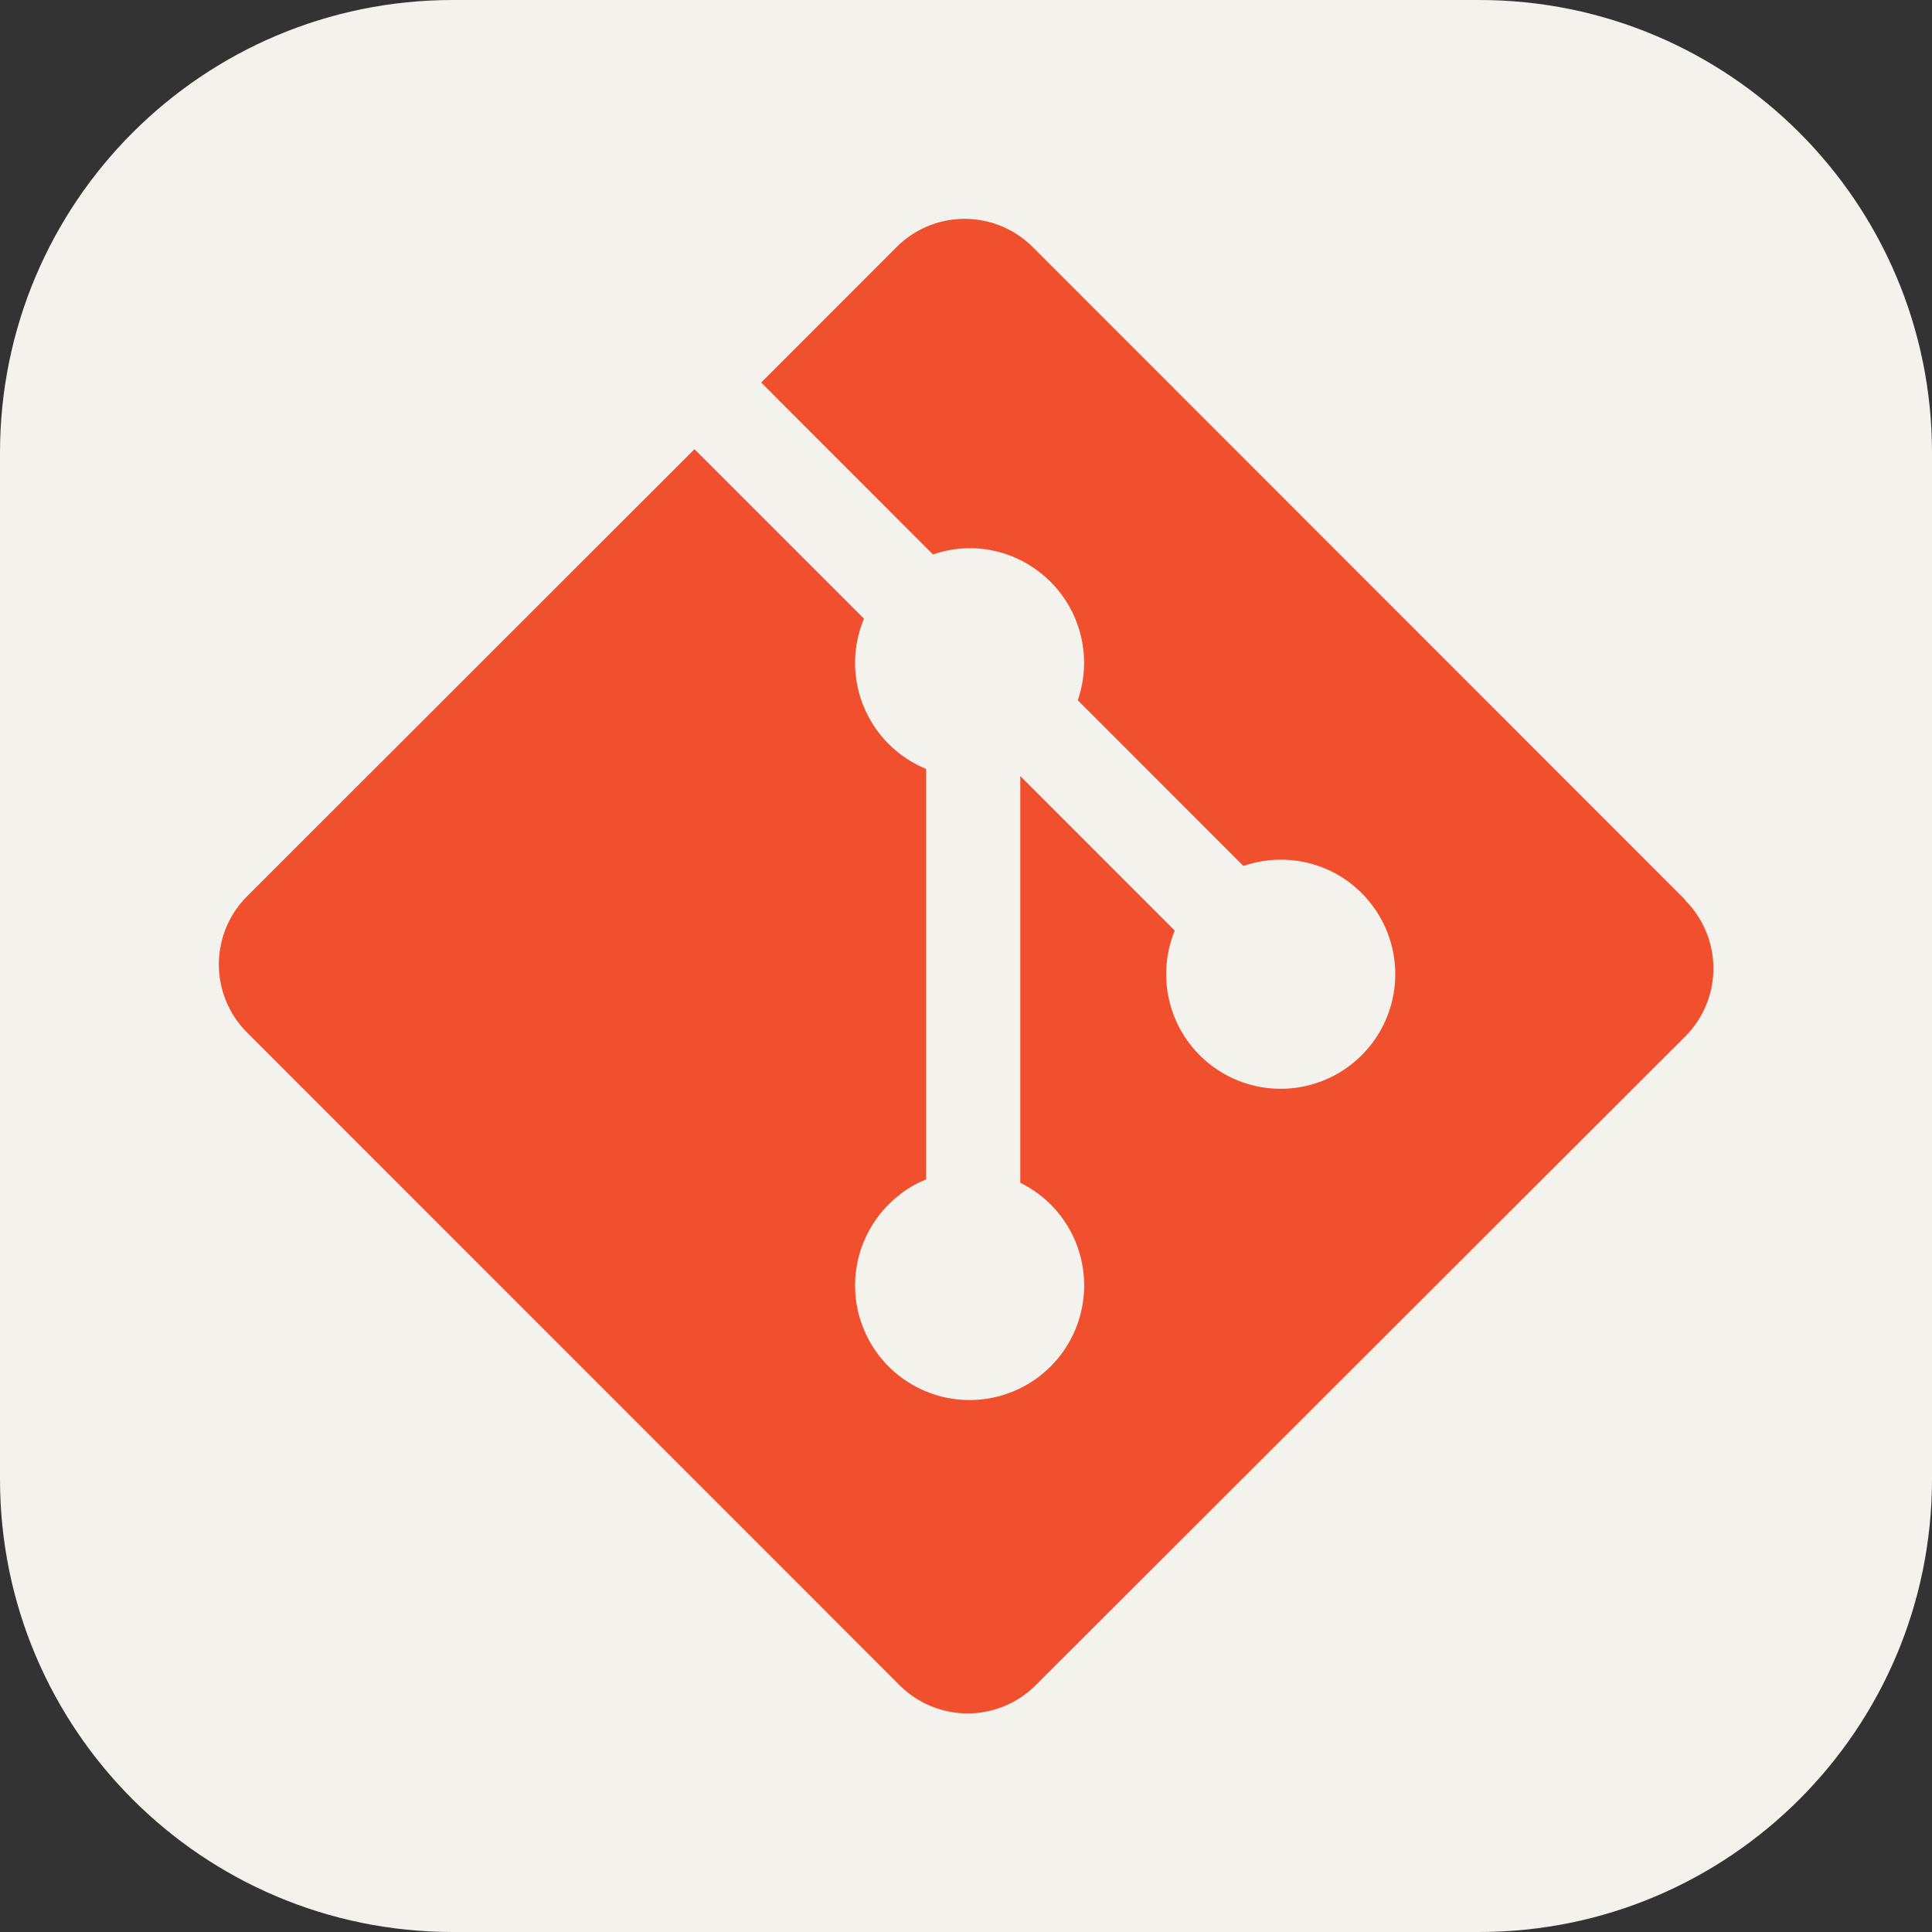 <svg xmlns="http://www.w3.org/2000/svg" width="256" height="256" fill="none"><rect width="100%" height="100%" fill="#333333" stroke="none"/><g clip-path="url(#clip0_120_2353)"><path fill="#F4F2ED" d="M196 0H60C26.863 0 0 26.863 0 60v136c0 33.137 26.863 60 60 60h136c33.137 0 60-26.863 60-60V60c0-33.137-26.863-60-60-60"/><path fill="#F1502F" d="m223.295 119.23-86.457-86.492A12.74 12.74 0 0 0 127.822 29a12.74 12.74 0 0 0-9.016 3.738L100.86 50.69l22.773 22.783c5.297-1.858 11.362-.589 15.581 3.633a15.17 15.17 0 0 1 3.596 15.682l21.95 21.959c5.31-1.832 11.436-.651 15.674 3.603a15.18 15.18 0 0 1 4.445 10.737 15.2 15.2 0 0 1-1.156 5.811 15.2 15.2 0 0 1-3.292 4.925 15.2 15.2 0 0 1-4.923 3.29 15.17 15.17 0 0 1-16.541-3.293c-4.455-4.458-5.556-11.02-3.304-16.512l-20.47-20.479v53.892a15.4 15.4 0 0 1 4.021 2.873 15.2 15.2 0 0 1 3.291 4.925 15.19 15.19 0 0 1-8.213 19.835 15.175 15.175 0 0 1-19.832-8.214 15.18 15.18 0 0 1 3.293-16.546c1.467-1.461 3.095-2.57 4.97-3.313v-54.393a15.1 15.1 0 0 1-4.97-3.312 15.175 15.175 0 0 1-3.267-16.597L92.023 59.52l-59.284 59.246A12.76 12.76 0 0 0 29 127.789a12.76 12.76 0 0 0 3.739 9.023l86.463 86.486a12.75 12.75 0 0 0 9.016 3.738 12.75 12.75 0 0 0 9.016-3.738l86.061-85.96a12.75 12.75 0 0 0 3.739-9.022 12.76 12.76 0 0 0-3.739-9.024"/></g><defs><clipPath id="clip0_120_2353"><path fill="#fff" d="M0 0h256v256H0z"/></clipPath></defs></svg>